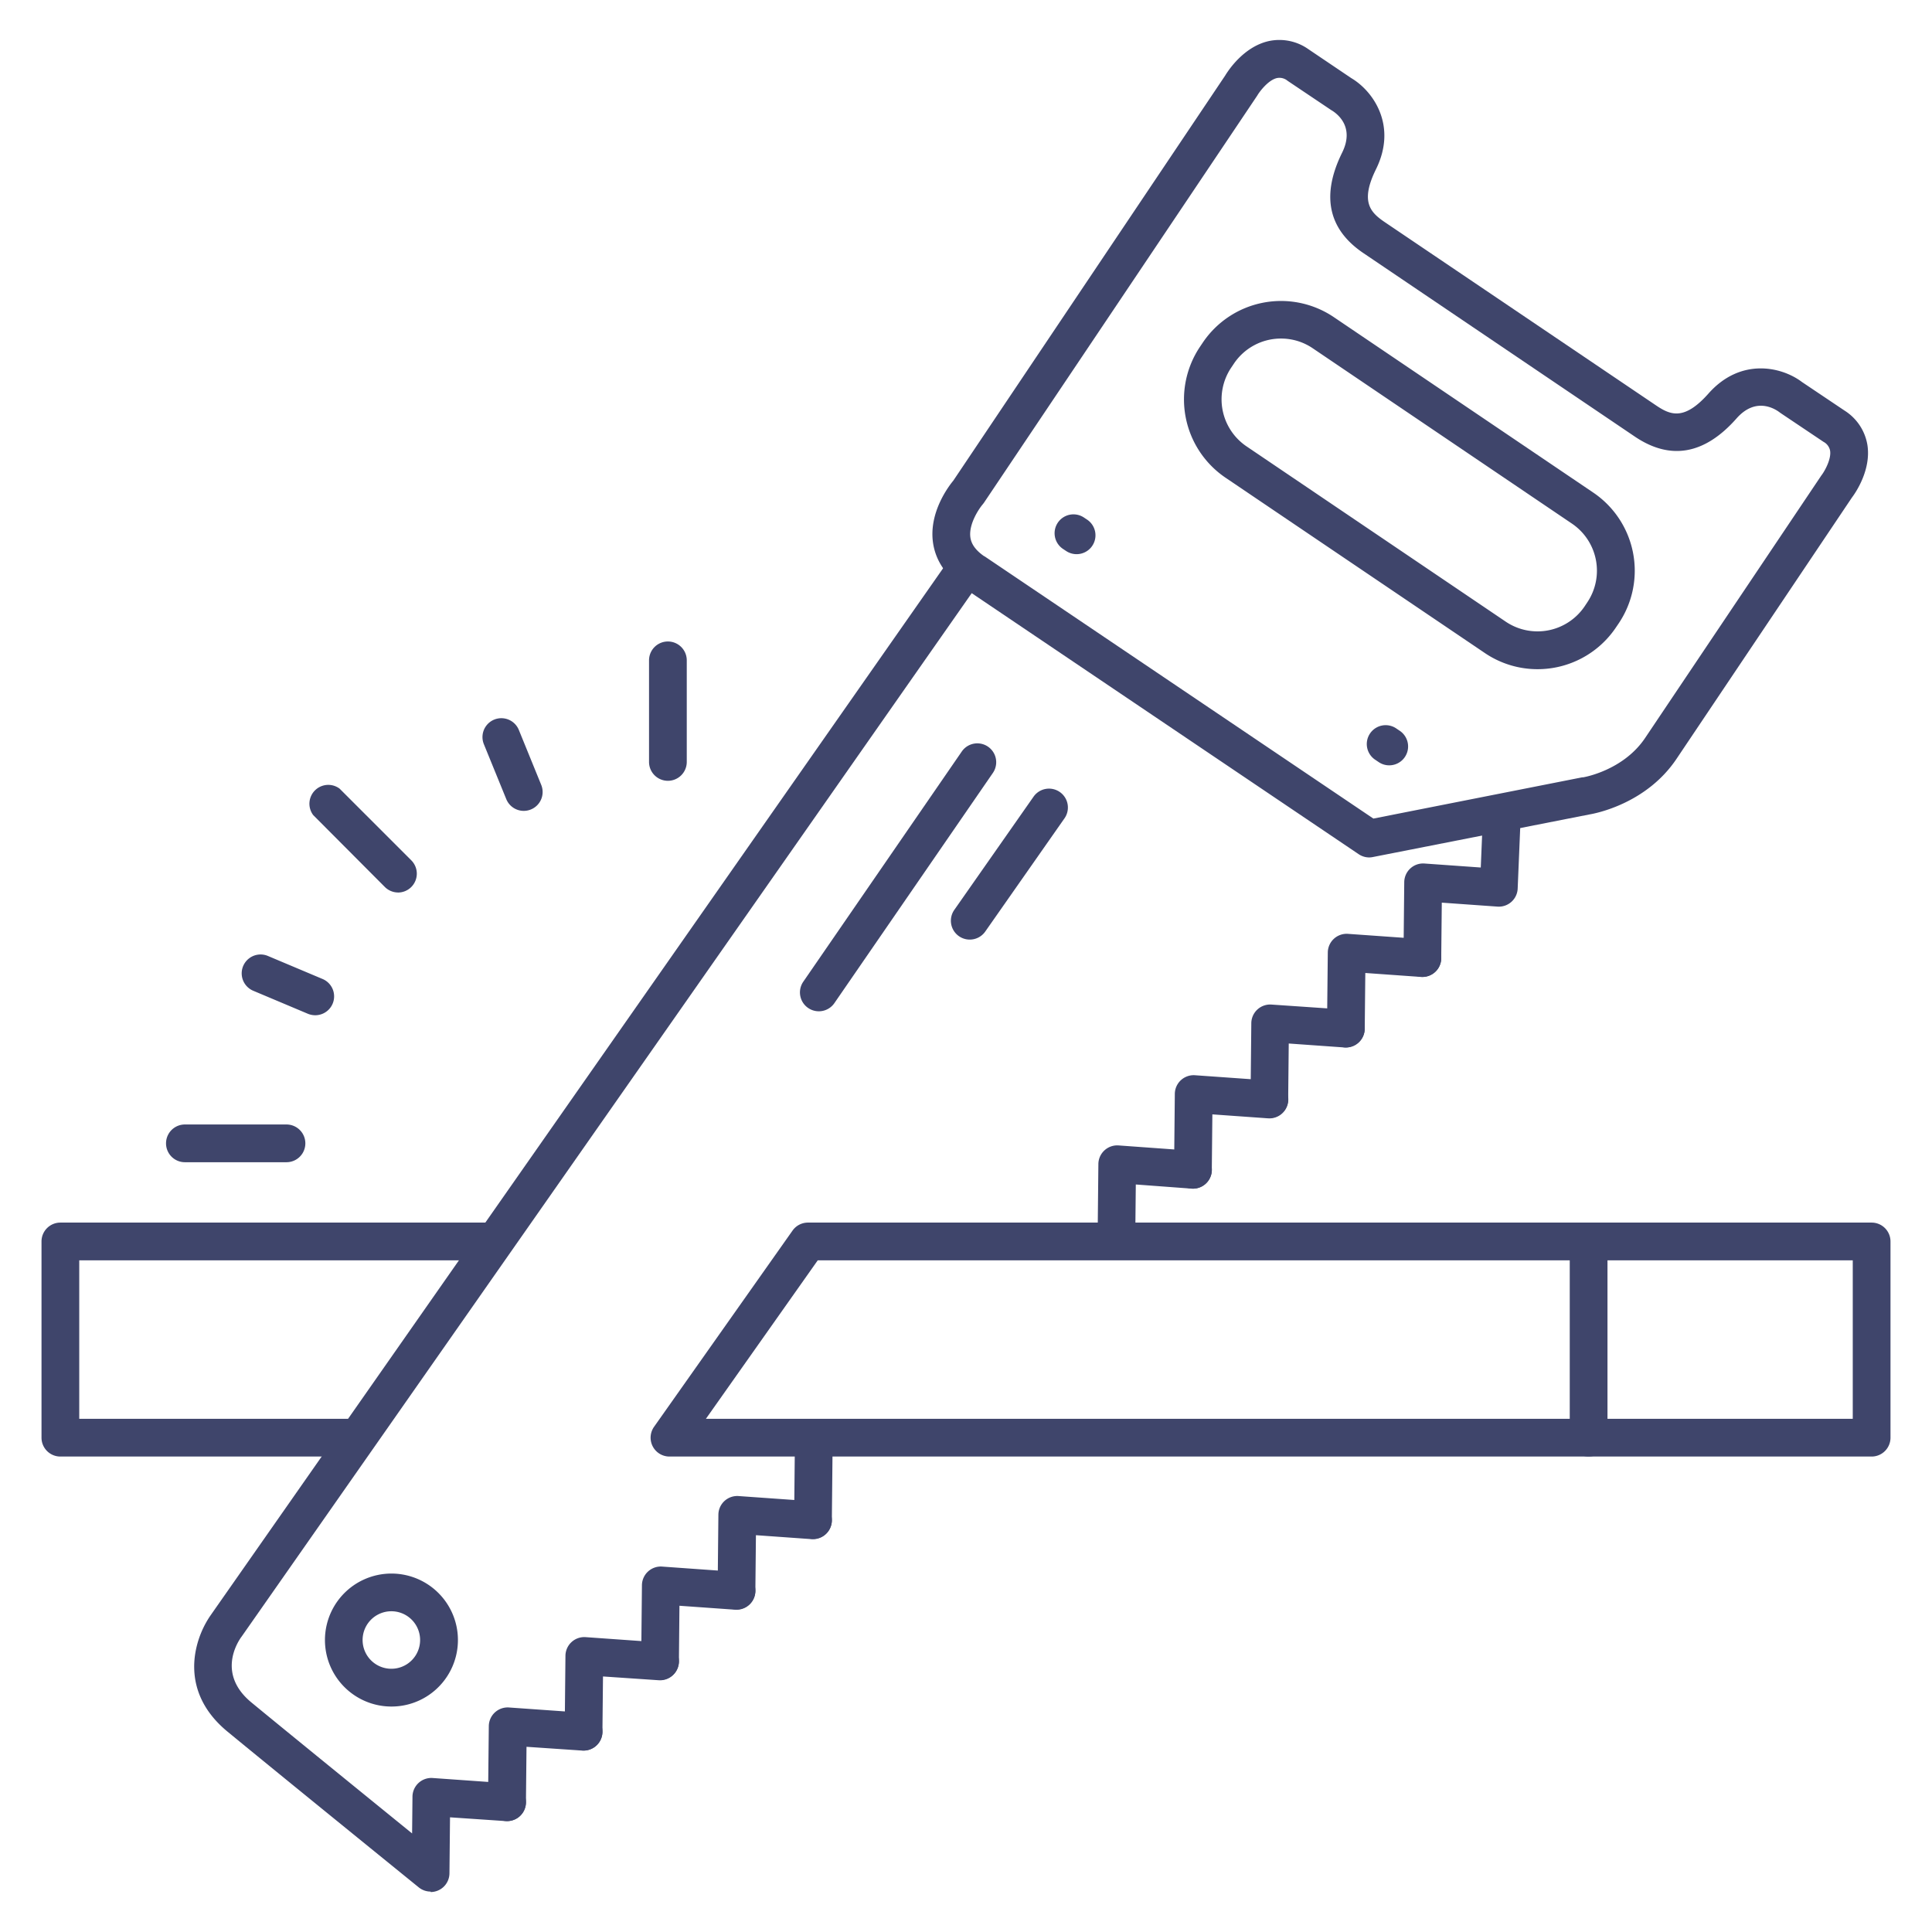 <?xml version="1.0" ?><svg viewBox="0 0 512 512" xmlns="http://www.w3.org/2000/svg"><defs><style>.cls-1{fill:#3f456b;}</style></defs><title/><g id="Lines"><path class="cls-1" d="M93.42,386H16a5,5,0,0,1-5-5V329a5,5,0,0,1,5-5H130.12a5,5,0,0,1,0,10H21v42H93.42a5,5,0,1,1,0,10Z"/><path class="cls-1" d="M496,386H177.42a5,5,0,0,1-4.09-7.88l36.7-52a5,5,0,0,1,4.09-2.12H496a5,5,0,0,1,5,5v52A5,5,0,0,1,496,386ZM187.07,376H491V334H216.71Z"/><path class="cls-1" d="M407.46,177.34a24.84,24.84,0,0,1-13.9-4.24l-68.79-46.51A25.06,25.06,0,0,1,318,91.91l.76-1.13A25,25,0,0,1,353.41,84l68.79,46.52A25,25,0,0,1,429,165.16l-.76,1.12A25,25,0,0,1,407.46,177.34Zm-68-87.62A15,15,0,0,0,327,96.36l-.75,1.12a15.06,15.06,0,0,0,4.09,20.81l68.79,46.52a15.07,15.07,0,0,0,20.8-4.1l.75-1.13h0a15.06,15.06,0,0,0-4.09-20.81L347.82,92.25A14.9,14.9,0,0,0,339.5,89.72Z"/><path class="cls-1" d="M376.94,258.89h-.05a5,5,0,0,1-4.95-5l.2-20.11a5,5,0,0,1,5.36-4.94l14.92,1.06.58-14a5,5,0,0,1,10,.41l-.8,19.17a5,5,0,0,1-5.35,4.78l-14.76-1.05-.15,14.8A5,5,0,0,1,376.94,258.89Z"/><path class="cls-1" d="M356.67,277.58h-.05a5,5,0,0,1-4.95-5.05l.21-20.11a5,5,0,0,1,5.35-4.94l20.06,1.42a5,5,0,1,1-.71,10l-14.76-1.05-.15,14.8A5,5,0,0,1,356.67,277.58Z"/><path class="cls-1" d="M336.41,296.27h-.05a5,5,0,0,1-4.95-5l.2-20.11a5,5,0,0,1,5.35-4.94L357,267.59a5,5,0,0,1-.71,10l-14.76-1.05-.15,14.8A5,5,0,0,1,336.41,296.27Z"/><path class="cls-1" d="M316.14,315h-.05a5,5,0,0,1-4.95-5l.2-20.11a5,5,0,0,1,5.36-4.94l20.06,1.42a5,5,0,0,1-.71,10l-14.76-1.05-.15,14.8A5,5,0,0,1,316.14,315Z"/><path class="cls-1" d="M295.91,330.38h-.05a5,5,0,0,1-4.95-5.05l.17-16.84a5,5,0,0,1,5.35-4.94L316.5,305a5,5,0,0,1-.71,10L301,313.9l-.12,11.53A5,5,0,0,1,295.91,330.38Z"/><path class="cls-1" d="M215.45,407.83h0a5,5,0,0,1-5-5.05l.2-20.11a5,5,0,0,1,5-4.95h0a5,5,0,0,1,5,5l-.2,20.11A5,5,0,0,1,215.45,407.83Z"/><path class="cls-1" d="M195.18,426.52h-.05a5,5,0,0,1-4.95-5l.2-20.11a5,5,0,0,1,5.36-4.94l20.06,1.42a5,5,0,0,1-.71,10l-14.76-1.05-.15,14.8A5,5,0,0,1,195.18,426.52Z"/><path class="cls-1" d="M174.92,445.21h0a5,5,0,0,1-5-5l.2-20.11a5,5,0,0,1,5.35-4.94l20.06,1.43a5,5,0,1,1-.7,10l-14.77-1.05-.14,14.8A5,5,0,0,1,174.92,445.21Z"/><path class="cls-1" d="M154.65,463.9h-.05a5,5,0,0,1-4.95-5l.2-20.11a5,5,0,0,1,1.61-3.62,5,5,0,0,1,3.75-1.31l20.06,1.42a5,5,0,1,1-.71,10l-14.76-1-.15,14.8A5,5,0,0,1,154.65,463.9Z"/><path class="cls-1" d="M134.39,482.6h-.06a5,5,0,0,1-5-5.05l.21-20.12a5,5,0,0,1,5.35-4.93L155,453.92a5,5,0,1,1-.7,10l-14.77-1-.15,14.8A5,5,0,0,1,134.39,482.6Z"/><path class="cls-1" d="M114.12,501.29a5,5,0,0,1-3.15-1.12c-.37-.3-37.53-30.44-50.69-41.28-8.71-7.18-9.44-15.31-8.51-20.86a25,25,0,0,1,4.07-10L251.93,147.74a5,5,0,1,1,8.19,5.73L64,433.76l-.08.1c-1.11,1.56-6.33,9.86,2.71,17.31,9.34,7.7,30.83,25.16,42.58,34.71l.1-9.76a5,5,0,0,1,5.35-4.93l20.07,1.42a5,5,0,1,1-.71,10l-14.76-1-.15,14.8a5,5,0,0,1-5,5Z"/><path class="cls-1" d="M362.88,227.23a5,5,0,0,1-2.8-.85L255.37,155.75l-.05,0-.08-.06c-5.81-3.9-7.55-8.66-8-12-1.06-7.92,4.1-14.75,5.4-16.32L324.7,20c.79-1.31,4.86-7.57,11.44-9.09a13.35,13.35,0,0,1,10.65,2.16L358.1,20.7c5.82,3.44,12.26,12.6,6.55,24.15-4.25,8.63-1.47,11.43,2.3,14l72,48.64c3.77,2.53,7.41,4,13.78-3.16,8.53-9.66,19.45-7.17,24.83-3.08l11.31,7.59a13.35,13.35,0,0,1,6,9c1.08,6.67-3.17,12.81-4.08,14l-46.5,69.27c-8,11.91-21.5,14.47-23.15,14.74l-57.3,11.27A5.2,5.2,0,0,1,362.88,227.23Zm-102-79.83.08.06,103,69.47L419.3,206l.23,0c.08,0,10.63-1.76,16.45-10.44l46.58-69.38a3.15,3.15,0,0,1,.19-.27c.88-1.17,2.61-4.32,2.24-6.49a3.36,3.36,0,0,0-1.73-2.32l-11.45-7.68-.28-.21c-1.36-1-6.34-4-11.35,1.7-8.42,9.52-17.45,11.15-26.86,4.84L361.37,67.11c-9.39-6.31-11.31-15.29-5.68-26.68,3.35-6.79-1.28-10.27-2.77-11.18a1.4,1.4,0,0,1-.26-.16l-11.44-7.68a3.35,3.35,0,0,0-2.82-.72c-2.39.55-4.7,3.76-5.14,4.52a2.68,2.68,0,0,1-.18.28L260.8,133.17a6,6,0,0,1-.38.5c-1.05,1.24-3.74,5.27-3.26,8.74.26,1.85,1.46,3.47,3.66,5Z"/><path class="cls-1" d="M103.71,452.25a17.62,17.62,0,1,1,13.62-6.41A17.57,17.57,0,0,1,103.71,452.25Zm0-25.25a7.62,7.62,0,1,0,4.85,1.74A7.6,7.6,0,0,0,103.73,427Z"/><path class="cls-1" d="M285.31,146.86a5,5,0,0,1-2.79-.85l-.83-.55a5,5,0,0,1,5.58-8.3l.83.55a5,5,0,0,1-2.79,9.15Z"/><path class="cls-1" d="M368.16,202.82a4.91,4.91,0,0,1-2.78-.85l-.83-.56a5,5,0,1,1,5.57-8.3l.83.56a5,5,0,0,1-2.79,9.15Z"/><path class="cls-1" d="M421,386a5,5,0,0,1-5-5V329a5,5,0,0,1,10,0v52A5,5,0,0,1,421,386Z"/></g><g id="Outline"><path class="cls-1" d="M177,206.92a5,5,0,0,1-5-5V175a5,5,0,0,1,10,0v26.92A5,5,0,0,1,177,206.92Z"/><path class="cls-1" d="M75.92,308H49a5,5,0,0,1,0-10H75.92a5,5,0,1,1,0,10Z"/><path class="cls-1" d="M105.52,236.52a5,5,0,0,1-3.53-1.46L83,216A5,5,0,0,1,90,209l19,19a5,5,0,0,1-3.54,8.53Z"/><path class="cls-1" d="M138.8,214.89a5,5,0,0,1-4.63-3.11l-5.94-14.56a5,5,0,0,1,9.27-3.77L143.43,208a5,5,0,0,1-4.63,6.89Z"/><path class="cls-1" d="M83.53,269.05a5.17,5.17,0,0,1-1.94-.39l-14.48-6.1A5,5,0,1,1,71,253.34l14.48,6.1a5,5,0,0,1-1.94,9.61Z"/><path class="cls-1" d="M217,268a5,5,0,0,1-4.12-7.84l42-61a5,5,0,0,1,8.24,5.68l-42,61A5,5,0,0,1,217,268Z"/><path class="cls-1" d="M257,249a5,5,0,0,1-4.1-7.87l21-30a5,5,0,1,1,8.2,5.74l-21,30A5,5,0,0,1,257,249Z"/></g></svg>